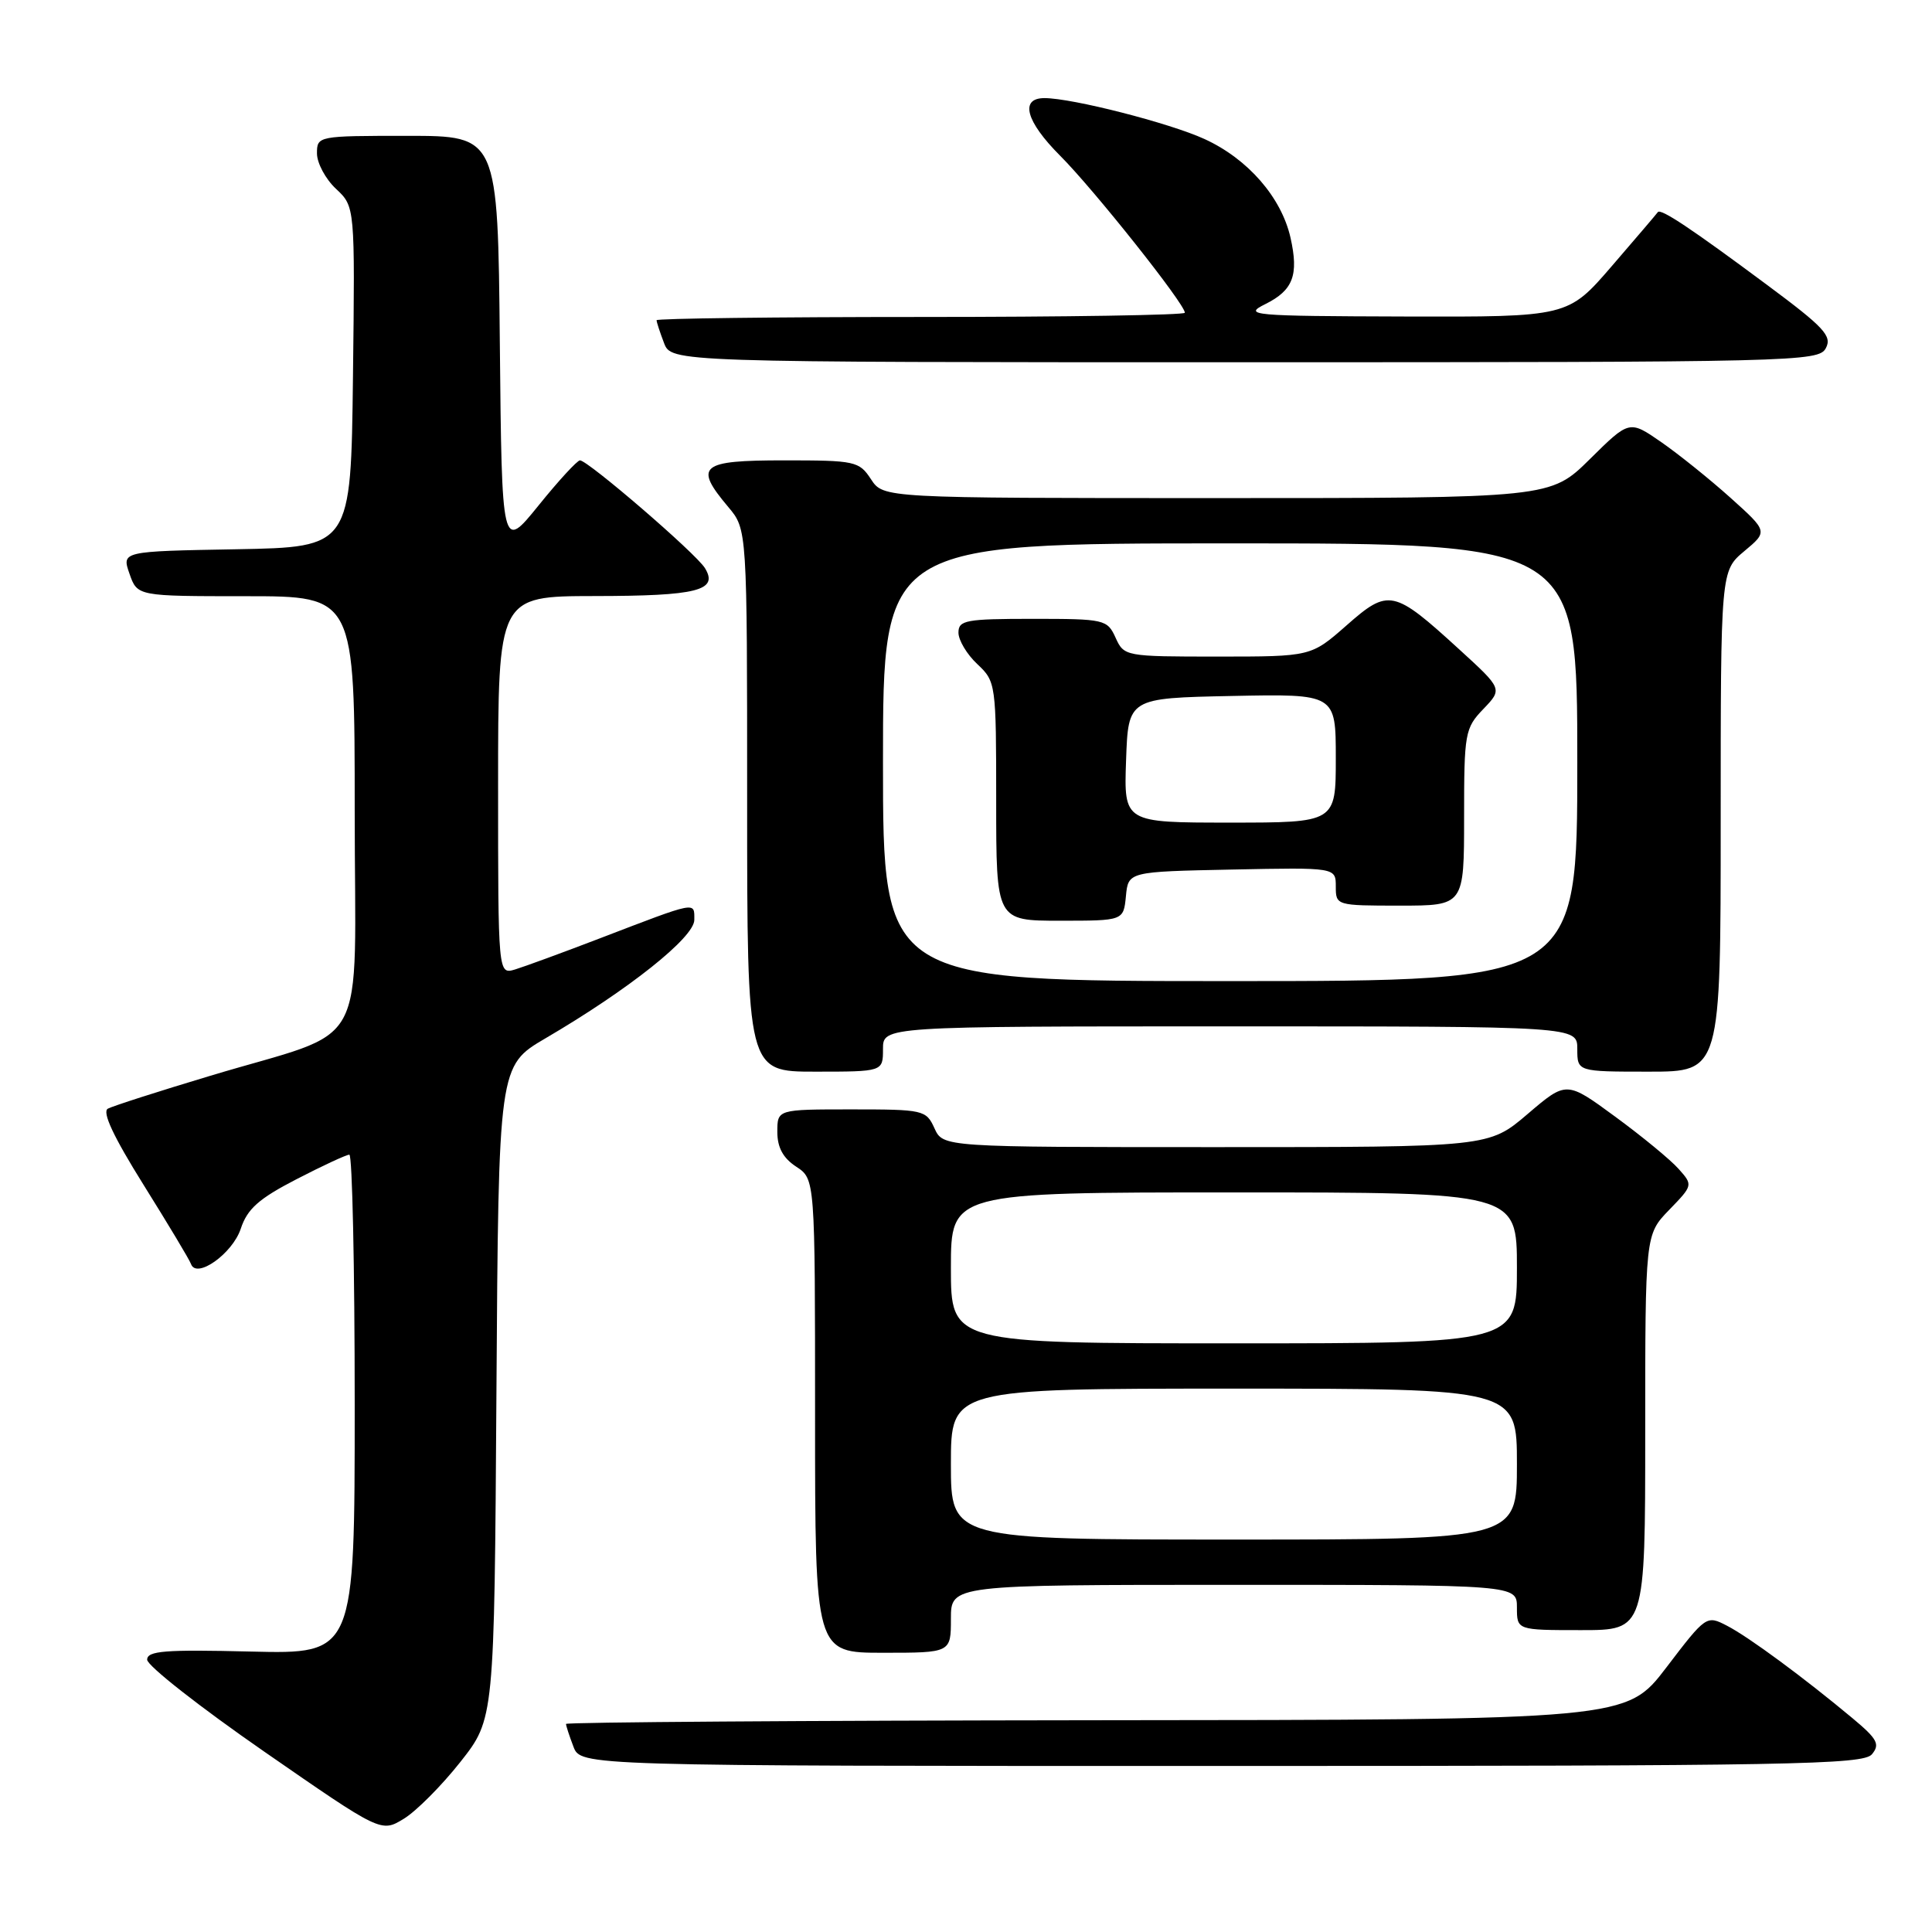 <?xml version="1.0" encoding="UTF-8" standalone="no"?>
<!DOCTYPE svg PUBLIC "-//W3C//DTD SVG 1.1//EN" "http://www.w3.org/Graphics/SVG/1.1/DTD/svg11.dtd" >
<svg xmlns="http://www.w3.org/2000/svg" xmlns:xlink="http://www.w3.org/1999/xlink" version="1.1" viewBox="0 0 256 256">
 <g >
 <path fill="currentColor"
d=" M 61.00 233.47 C 65.50 227.77 65.50 227.77 65.78 184.50 C 66.06 141.23 66.06 141.23 72.28 137.58 C 83.32 131.12 92.00 124.21 92.00 121.89 C 92.00 119.45 92.48 119.35 79.50 124.33 C 74.55 126.23 69.49 128.08 68.25 128.46 C 66.00 129.13 66.00 129.13 66.00 104.07 C 66.00 79.00 66.00 79.00 78.75 78.98 C 92.41 78.97 95.23 78.25 93.41 75.28 C 92.23 73.34 77.91 61.01 76.85 61.00 C 76.49 61.00 74.01 63.69 71.35 66.99 C 66.50 72.98 66.50 72.98 66.23 45.49 C 65.97 18.00 65.97 18.00 53.98 18.00 C 42.11 18.00 42.00 18.02 42.00 20.33 C 42.00 21.60 43.13 23.72 44.52 25.02 C 47.04 27.38 47.04 27.38 46.77 49.94 C 46.50 72.50 46.50 72.50 31.31 72.78 C 16.12 73.05 16.12 73.05 17.16 76.03 C 18.20 79.00 18.20 79.00 32.60 79.00 C 47.00 79.00 47.00 79.00 47.00 107.49 C 47.00 140.35 49.34 136.07 27.79 142.57 C 21.03 144.60 14.96 146.55 14.30 146.90 C 13.49 147.32 15.02 150.59 19.03 157.01 C 22.29 162.23 25.12 166.94 25.31 167.49 C 26.03 169.51 30.80 166.12 31.90 162.82 C 32.77 160.18 34.29 158.83 39.29 156.25 C 42.75 154.46 45.90 153.00 46.29 153.00 C 46.68 153.00 47.00 167.89 47.00 186.09 C 47.00 219.17 47.00 219.17 33.25 218.84 C 21.86 218.56 19.50 218.74 19.50 219.92 C 19.50 220.71 26.47 226.18 35.00 232.09 C 50.50 242.83 50.50 242.83 53.50 241.00 C 55.15 240.00 58.52 236.61 61.00 233.47 Z  M 248.04 232.45 C 249.14 231.13 248.76 230.42 245.50 227.70 C 239.03 222.30 231.71 216.90 228.84 215.42 C 226.12 214.01 226.06 214.05 220.80 220.95 C 215.50 227.89 215.50 227.89 145.25 227.94 C 106.61 227.98 75.00 228.20 75.00 228.43 C 75.00 228.67 75.44 230.02 75.98 231.43 C 76.95 234.00 76.95 234.00 161.85 234.00 C 237.36 234.00 246.90 233.83 248.04 232.45 Z  M 126.00 214.50 C 126.00 210.00 126.00 210.00 163.50 210.00 C 201.00 210.00 201.00 210.00 201.00 213.00 C 201.00 216.00 201.00 216.00 209.50 216.00 C 218.00 216.00 218.00 216.00 218.00 189.80 C 218.00 163.60 218.00 163.60 221.17 160.32 C 224.33 157.06 224.34 157.03 222.42 154.88 C 221.37 153.69 217.59 150.58 214.03 147.97 C 207.56 143.22 207.56 143.22 202.42 147.61 C 197.28 152.00 197.28 152.00 161.12 152.00 C 124.96 152.00 124.96 152.00 123.82 149.50 C 122.72 147.08 122.36 147.00 112.84 147.00 C 103.00 147.00 103.00 147.00 103.00 149.98 C 103.00 152.05 103.76 153.45 105.50 154.59 C 108.00 156.23 108.00 156.23 108.00 187.62 C 108.00 219.00 108.00 219.00 117.00 219.00 C 126.00 219.00 126.00 219.00 126.00 214.50 Z  M 117.00 139.00 C 117.00 136.00 117.00 136.00 163.00 136.00 C 209.00 136.00 209.00 136.00 209.00 139.00 C 209.00 142.00 209.00 142.00 218.50 142.00 C 228.00 142.00 228.00 142.00 228.00 108.82 C 228.00 75.65 228.00 75.65 231.13 73.03 C 234.26 70.42 234.26 70.42 229.30 65.96 C 226.57 63.51 222.44 60.19 220.12 58.58 C 215.90 55.66 215.90 55.66 210.67 60.83 C 205.44 66.00 205.44 66.00 161.24 66.00 C 117.05 66.00 117.05 66.00 115.41 63.50 C 113.84 61.11 113.33 61.00 103.88 61.00 C 92.76 61.00 91.90 61.72 96.50 67.18 C 99.00 70.15 99.00 70.15 99.00 106.08 C 99.00 142.00 99.00 142.00 108.00 142.00 C 117.00 142.00 117.00 142.00 117.00 139.00 Z  M 241.93 46.14 C 242.79 44.53 241.72 43.38 234.21 37.80 C 224.07 30.26 220.04 27.58 219.67 28.11 C 219.52 28.33 216.78 31.54 213.58 35.25 C 207.76 42.00 207.76 42.00 186.13 41.94 C 165.72 41.88 164.68 41.78 167.67 40.29 C 171.35 38.46 172.11 36.44 171.00 31.50 C 169.79 26.15 165.35 21.05 159.60 18.42 C 154.97 16.30 142.07 13.00 138.40 13.00 C 135.09 13.00 135.93 16.08 140.46 20.62 C 144.94 25.10 157.00 40.28 157.00 41.44 C 157.00 41.75 141.25 42.00 122.00 42.00 C 102.75 42.00 87.00 42.20 87.00 42.43 C 87.00 42.67 87.44 44.02 87.98 45.43 C 88.95 48.00 88.95 48.00 164.94 48.00 C 238.05 48.00 240.97 47.93 241.93 46.14 Z  M 126.00 194.00 C 126.00 184.00 126.00 184.00 163.50 184.00 C 201.00 184.00 201.00 184.00 201.00 194.00 C 201.00 204.00 201.00 204.00 163.50 204.00 C 126.00 204.00 126.00 204.00 126.00 194.00 Z  M 126.00 168.00 C 126.00 158.00 126.00 158.00 163.50 158.00 C 201.00 158.00 201.00 158.00 201.00 168.00 C 201.00 178.00 201.00 178.00 163.50 178.00 C 126.00 178.00 126.00 178.00 126.00 168.00 Z  M 117.00 101.00 C 117.00 72.00 117.00 72.00 163.00 72.00 C 209.00 72.00 209.00 72.00 209.00 101.00 C 209.00 130.00 209.00 130.00 163.00 130.00 C 117.00 130.00 117.00 130.00 117.00 101.00 Z  M 149.19 118.75 C 149.50 115.50 149.50 115.50 163.25 115.22 C 177.00 114.94 177.00 114.94 177.00 117.47 C 177.00 119.98 177.07 120.00 185.50 120.00 C 194.00 120.00 194.00 120.00 194.00 108.30 C 194.00 97.13 194.11 96.49 196.55 93.95 C 199.10 91.29 199.10 91.29 193.34 86.03 C 184.65 78.09 184.00 77.95 178.42 82.87 C 173.72 87.00 173.72 87.00 161.34 87.00 C 149.10 87.00 148.94 86.97 147.82 84.50 C 146.72 82.08 146.36 82.00 136.84 82.00 C 127.98 82.00 127.00 82.18 127.00 83.83 C 127.00 84.83 128.12 86.71 129.50 88.00 C 131.96 90.31 132.00 90.59 132.00 106.17 C 132.00 122.00 132.00 122.00 140.44 122.00 C 148.87 122.00 148.87 122.00 149.19 118.75 Z  M 149.21 100.75 C 149.50 92.50 149.50 92.50 163.25 92.22 C 177.00 91.94 177.00 91.94 177.00 100.47 C 177.00 109.00 177.00 109.00 162.96 109.00 C 148.92 109.00 148.92 109.00 149.21 100.75 Z "/>
</g>
</svg>